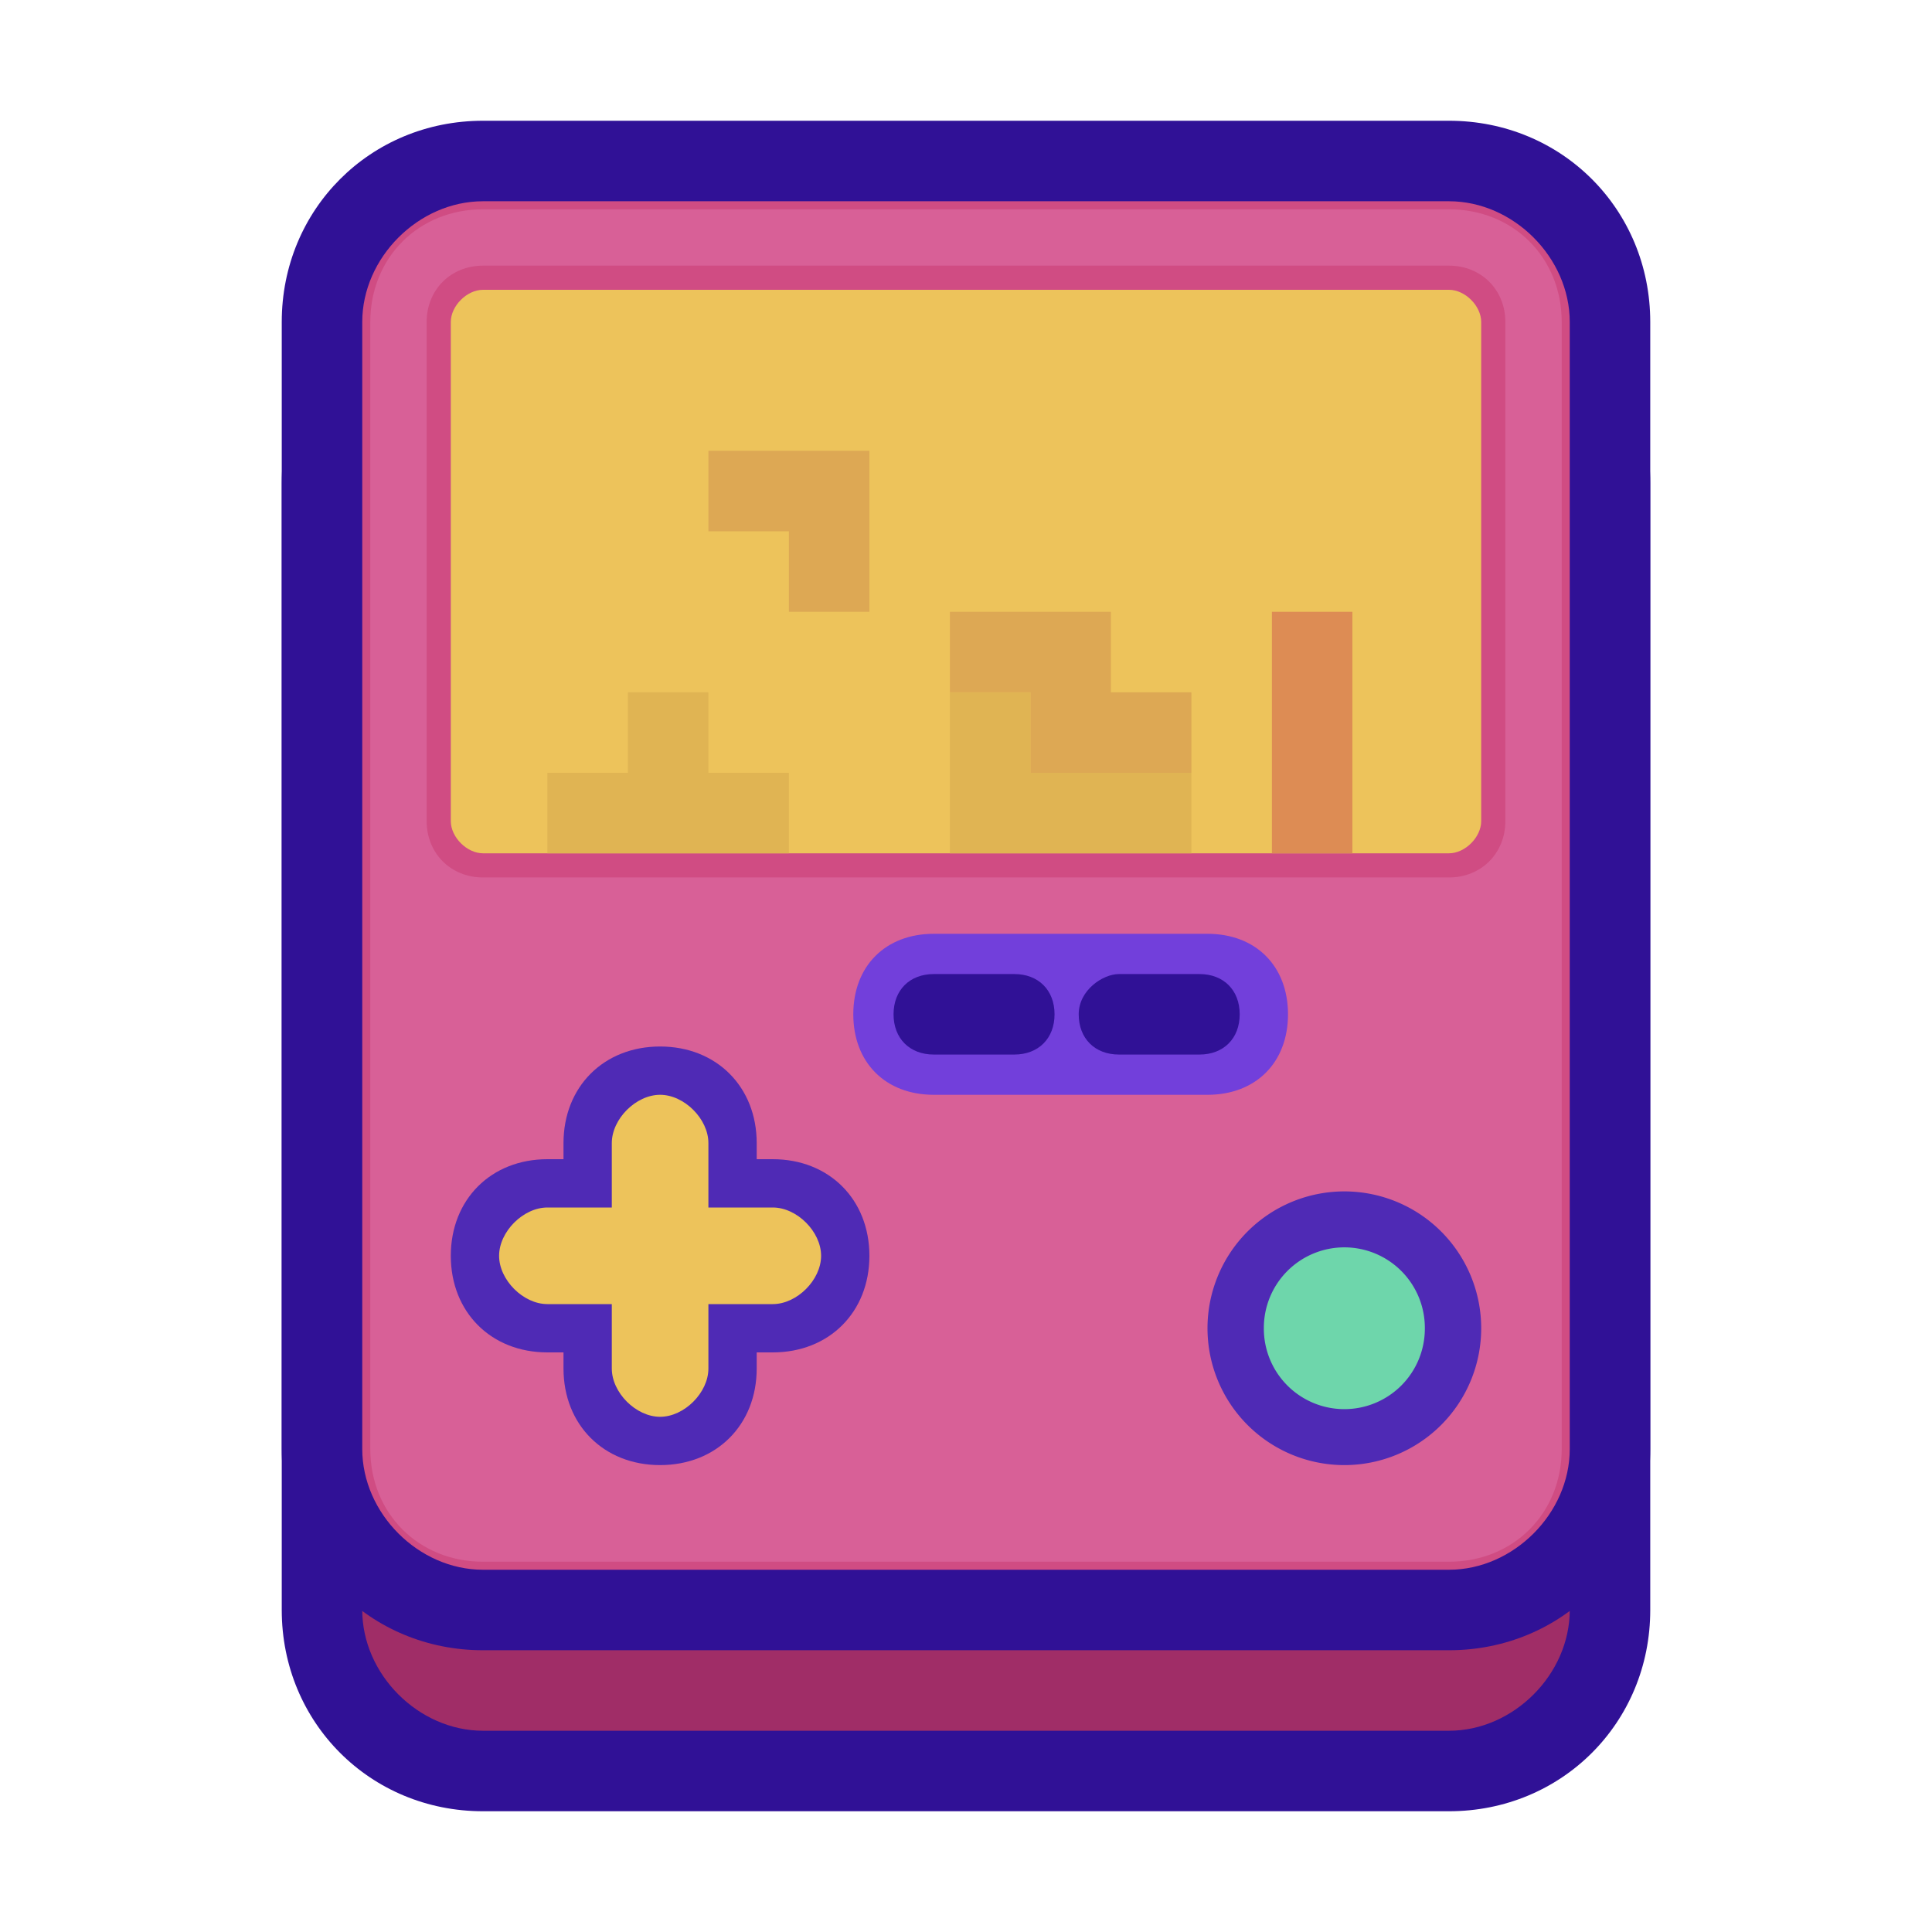 <svg t="1745822837910" class="icon" viewBox="0 0 1024 1024" version="1.1" xmlns="http://www.w3.org/2000/svg" p-id="8936" width="64" height="64"><path d="M256 170.667h512c46.933 0 85.333 38.4 85.333 85.333v597.333c0 46.933-38.4 85.333-85.333 85.333H256c-46.933 0-85.333-38.4-85.333-85.333V256c0-46.933 38.4-85.333 85.333-85.333z" fill="#A02D67" p-id="8937"></path><path d="M768 960H256c-59.733 0-106.667-46.933-106.667-106.667V256c0-59.733 46.933-106.667 106.667-106.667h512c59.733 0 106.667 46.933 106.667 106.667v597.333c0 59.733-46.933 106.667-106.667 106.667zM256 192c-34.133 0-64 29.867-64 64v597.333c0 34.133 29.867 64 64 64h512c34.133 0 64-29.867 64-64V256c0-34.133-29.867-64-64-64H256z" fill="#301196" p-id="8938"></path><path d="M256 85.333h512c46.933 0 85.333 38.4 85.333 85.333v597.333c0 46.933-38.4 85.333-85.333 85.333H256c-46.933 0-85.333-38.4-85.333-85.333V170.667c0-46.933 38.4-85.333 85.333-85.333z" fill="#D04C83" p-id="8939"></path><path d="M768 874.667H256c-59.733 0-106.667-46.933-106.667-106.667V170.667c0-59.733 46.933-106.667 106.667-106.667h512c59.733 0 106.667 46.933 106.667 106.667v597.333c0 59.733-46.933 106.667-106.667 106.667zM256 106.667c-34.133 0-64 29.867-64 64v597.333c0 34.133 29.867 64 64 64h512c34.133 0 64-29.867 64-64V170.667c0-34.133-29.867-64-64-64H256z" fill="#301196" p-id="8940"></path><path d="M827.733 170.667v597.333c0 34.133-25.6 59.733-59.733 59.733H256c-34.133 0-59.733-25.6-59.733-59.733V170.667c0-34.133 25.6-59.733 59.733-59.733h512c34.133 0 59.733 25.6 59.733 59.733z" fill="#D86097" p-id="8941"></path><path d="M797.867 170.667v264.533c0 17.067-12.8 29.867-29.867 29.867H256c-17.067 0-29.867-12.8-29.867-29.867V170.667c0-17.067 12.8-29.867 29.867-29.867h512c17.067 0 29.867 12.8 29.867 29.867z" fill="#D04C83" p-id="8942"></path><path d="M785.067 170.667v264.533c0 8.533-8.533 17.067-17.067 17.067H256c-8.533 0-17.067-8.533-17.067-17.067V170.667c0-8.533 8.533-17.067 17.067-17.067h512c8.533 0 17.067 8.533 17.067 17.067z" fill="#EDC35B" p-id="8943"></path><path d="M349.867 776.533c-29.867 0-51.2-21.333-51.2-51.2v-8.533h-8.533c-29.867 0-51.2-21.333-51.2-51.2s21.333-51.2 51.2-51.2H298.667v-8.533c0-29.867 21.333-51.2 51.2-51.2s51.2 21.333 51.2 51.2v8.533h8.533c29.867 0 51.2 21.333 51.2 51.2s-21.333 51.2-51.2 51.2h-8.533v8.533c0 29.867-21.333 51.2-51.2 51.2z" fill="#4F2AB5" p-id="8944"></path><path d="M409.6 640h-34.133v-34.133c0-12.8-12.8-25.6-25.6-25.6s-25.6 12.8-25.6 25.6v34.133h-34.133c-12.8 0-25.6 12.8-25.6 25.6s12.8 25.6 25.6 25.6h34.133v34.133c0 12.8 12.8 25.6 25.6 25.6s25.6-12.8 25.6-25.6v-34.133h34.133c12.8 0 25.6-12.8 25.6-25.6s-12.8-25.6-25.6-25.6z" fill="#EDC35B" p-id="8945"></path><path d="M712.533 704m-72.533 0a72.533 72.533 0 1 0 145.067 0 72.533 72.533 0 1 0-145.067 0Z" fill="#4F2AB5" p-id="8946"></path><path d="M712.533 704m-42.667 0a42.667 42.667 0 1 0 85.333 0 42.667 42.667 0 1 0-85.333 0Z" fill="#6ED6AB" p-id="8947"></path><path d="M494.933 494.933H640c25.6 0 42.667 17.067 42.667 42.667s-17.067 42.667-42.667 42.667h-145.067c-25.6 0-42.667-17.067-42.667-42.667s17.067-42.667 42.667-42.667z" fill="#723FDB" p-id="8948"></path><path d="M494.933 516.267h42.667c12.8 0 21.333 8.533 21.333 21.333s-8.533 21.333-21.333 21.333h-42.667c-12.8 0-21.333-8.533-21.333-21.333s8.533-21.333 21.333-21.333zM593.067 516.267h42.667c12.8 0 21.333 8.533 21.333 21.333s-8.533 21.333-21.333 21.333h-42.667c-12.8 0-21.333-8.533-21.333-21.333s12.8-21.333 21.333-21.333z" fill="#301196" p-id="8949"></path><path d="M290.133 409.6h128v42.667h-128zM332.8 366.933h42.667v42.667h-42.667z" fill="#E0B453" p-id="8950"></path><path d="M418.133 238.933h42.667v85.333h-42.667zM375.467 238.933h42.667v42.667h-42.667z" fill="#DDA854" p-id="8951"></path><path d="M674.133 324.267h42.667v128h-42.667z" fill="#DD8C54" p-id="8952"></path><path d="M546.133 366.933h85.333v42.667h-85.333zM503.467 324.267h85.333v42.667h-85.333z" fill="#DDA854" p-id="8953"></path><path d="M503.467 409.6h128v42.667h-128zM503.467 366.933h42.667v42.667h-42.667z" fill="#E0B453" p-id="8954"></path></svg>